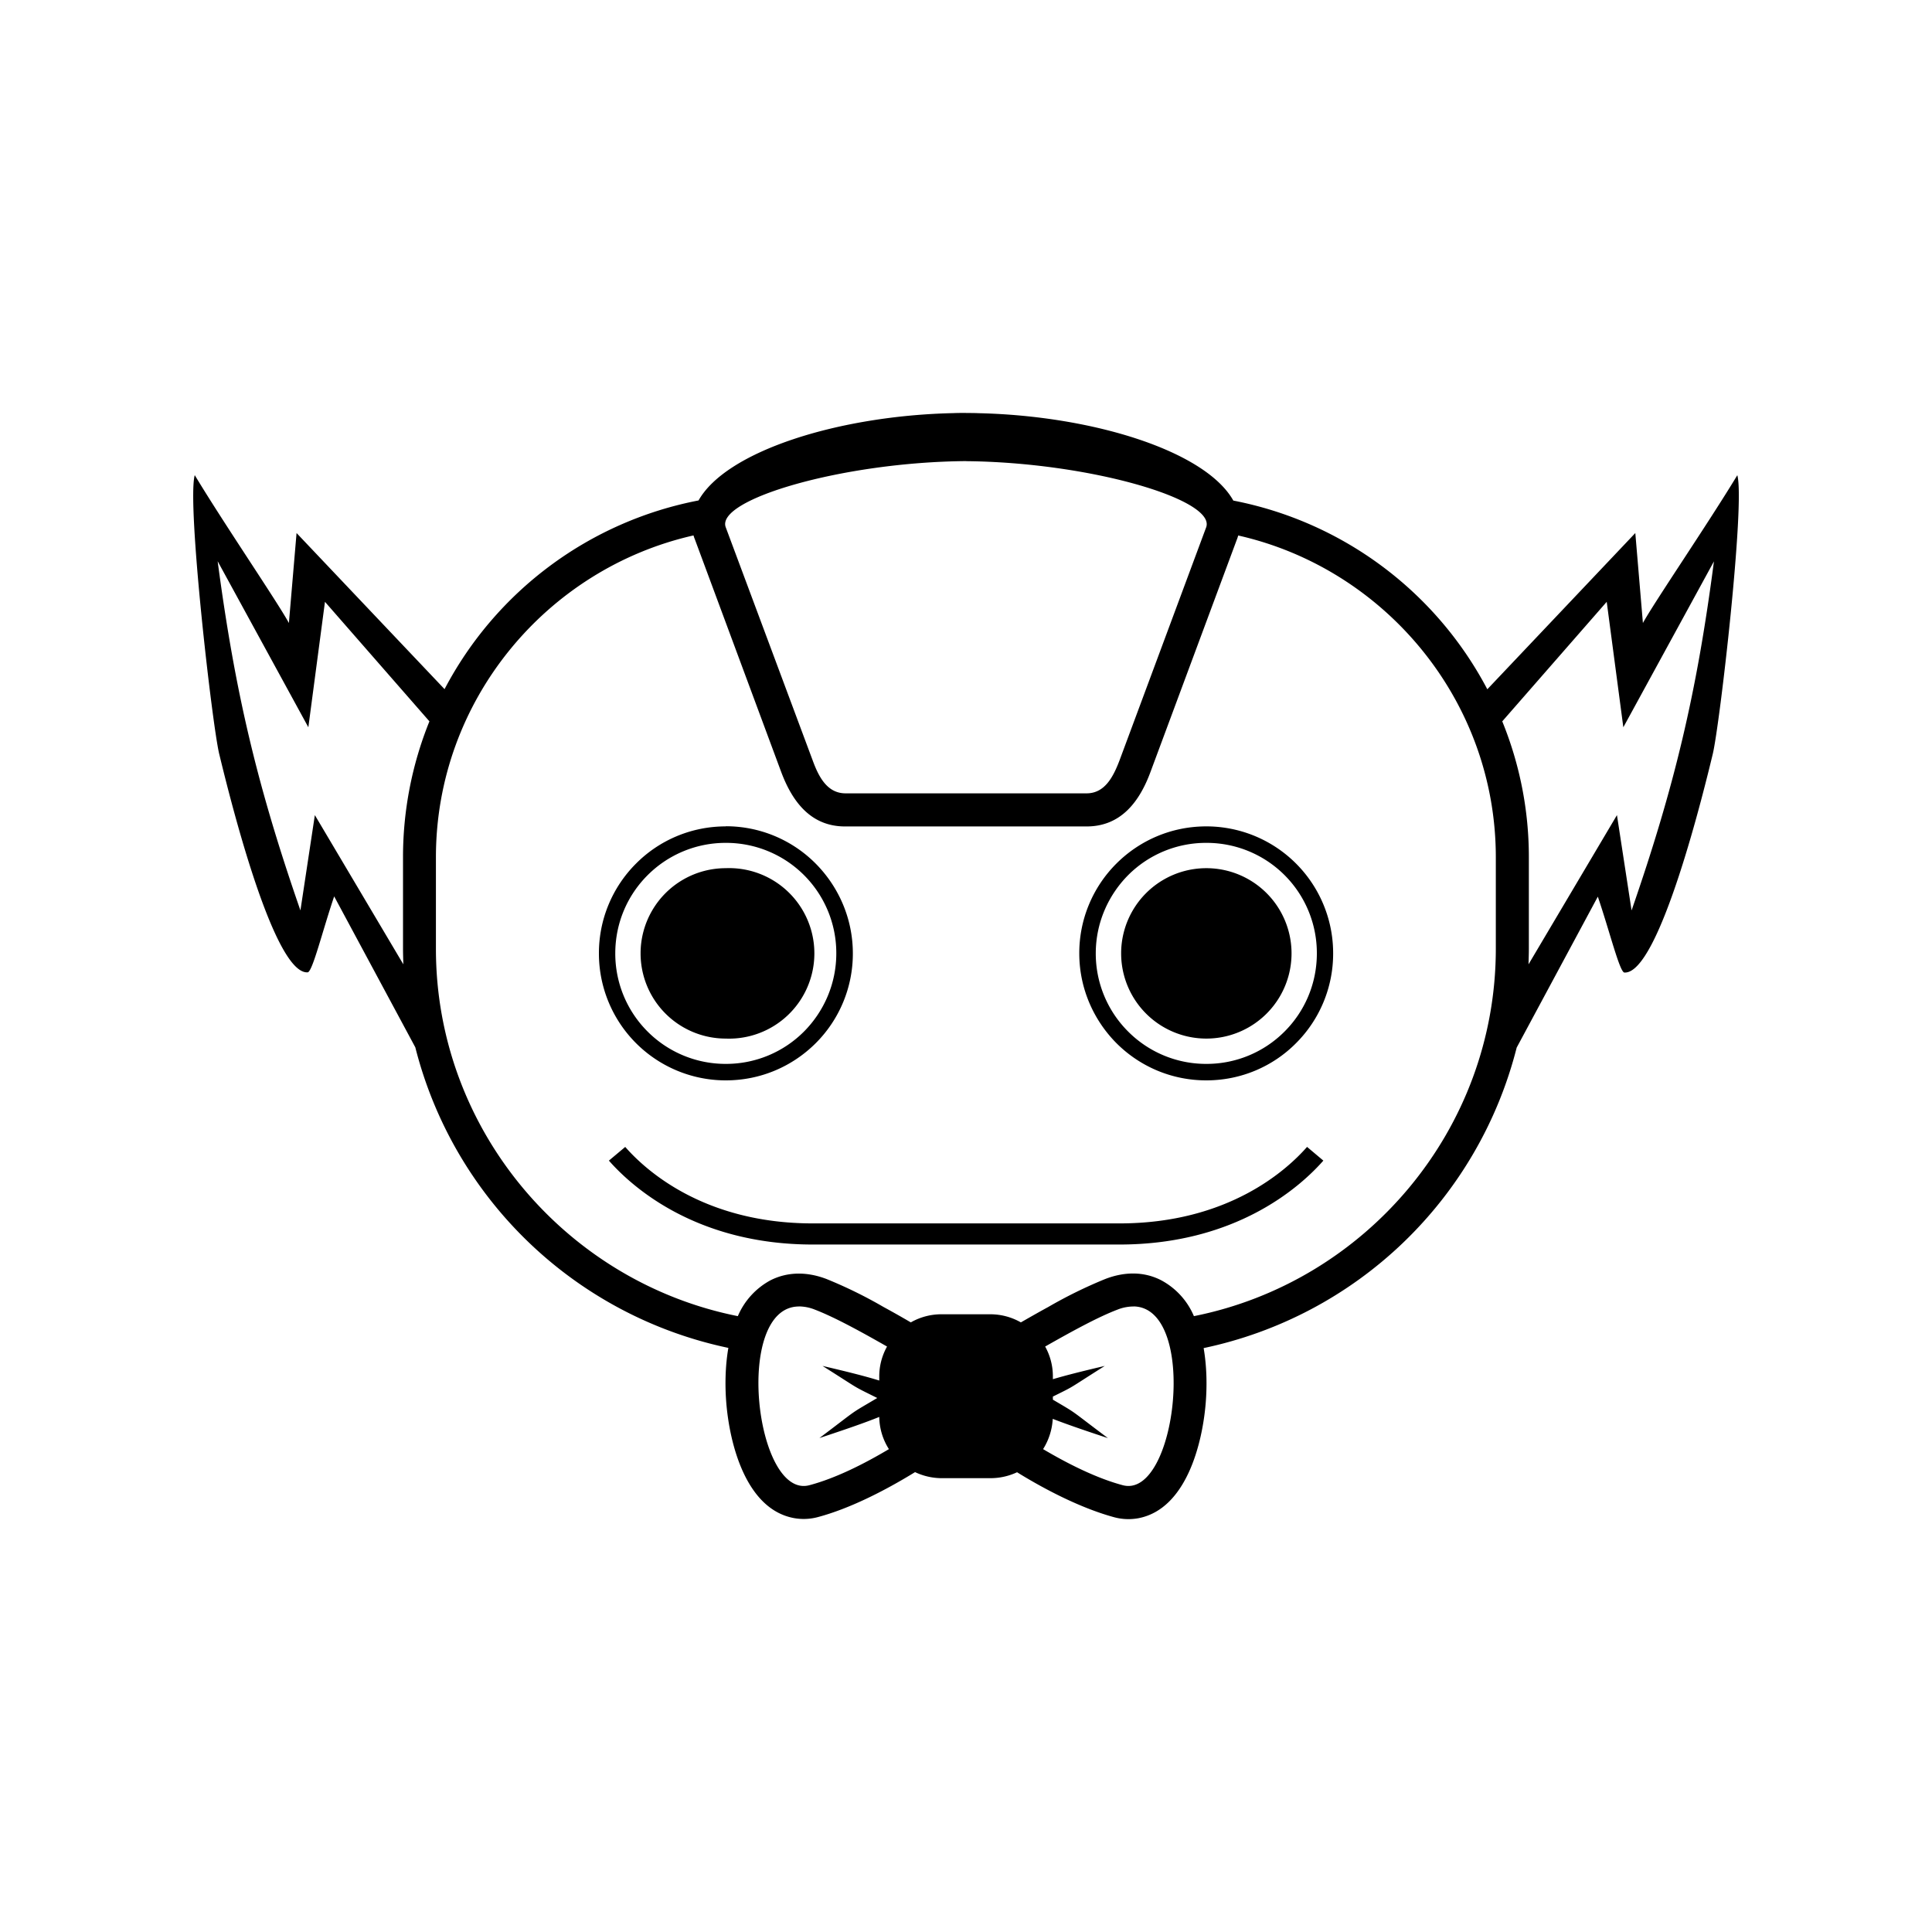 <svg xmlns="http://www.w3.org/2000/svg" width="100%" height="100%" viewBox="-3 -3 30 30"><path d="M11.999 3.412c-.065 0-.133 0-.198.003-1.786.04-3.524.591-3.954 1.356a5.665 5.665 0 00-3.944 2.93L1.605 5.277l-.119 1.397C1.31 6.35.477 5.13.024 4.378c-.124.444.272 3.886.38 4.33.107.437.826 3.44 1.377 3.39.077-.03.224-.635.408-1.179l1.26 2.344A6.366 6.366 0 008.31 17.93c-.05.29-.053.587-.033.843.05.637.301 1.653 1.042 1.798a.848.848 0 00.382-.014c.48-.128 1.02-.398 1.508-.698a.973.973 0 00.41.094h.764a.973.973 0 00.41-.092c.485.3 1.028.568 1.506.698a.848.848 0 00.382.015c.74-.145.992-1.161 1.042-1.799.02-.253.017-.553-.033-.842a6.366 6.366 0 004.861-4.666l1.26-2.344c.184.543.333 1.146.408 1.178.55.05 1.27-2.952 1.376-3.39.109-.446.505-3.89.382-4.332-.454.75-1.29 1.974-1.466 2.295l-.118-1.397-2.298 2.426a5.676 5.676 0 00-3.944-2.93c-.43-.766-2.168-1.316-3.954-1.357-.065-.003-.13-.003-.198-.003zm0 .749c1.914.017 3.889.596 3.73 1.028l-1.345 3.618c-.1.263-.232.512-.512.512H10.13c-.282 0-.415-.249-.511-.512l-1.35-3.62C8.11 4.756 10.085 4.175 12 4.16zm-4.23 1.153a.342.342 0 00.018.053L9.13 8.986c.17.454.454.847.992.847h3.751c.539 0 .824-.393.992-.847l1.345-3.619c.007-.016.012-.036.017-.052 2.281.516 4 2.566 4 4.996v1.42c0 2.814-2.023 5.175-4.688 5.706a1.13 1.13 0 00-.504-.555c-.278-.145-.585-.133-.872-.022a7.144 7.144 0 00-.886.435c-.142.077-.285.159-.425.239a.955.955 0 00-.473-.126h-.763a.955.955 0 00-.473.126 15.02 15.02 0 00-.425-.24 6.987 6.987 0 00-.885-.434c-.288-.11-.594-.12-.872.022a1.14 1.14 0 00-.504.555c-2.663-.531-4.688-2.892-4.688-5.704v-1.422c0-2.43 1.716-4.48 4-4.997zm-7.388.403l1.407 2.576.258-1.948 1.622 1.856a5.621 5.621 0 00-.41 2.108v1.422c0 .082.003.161.005.243L1.889 9.657l-.224 1.48C1 9.22.653 7.774.38 5.717zm23.233 0c-.268 2.057-.615 3.503-1.279 5.42l-.227-1.48-1.373 2.317c.002-.082.005-.161.005-.243v-1.422a5.576 5.576 0 00-.413-2.108l1.622-1.856.258 1.948zM8.27 9.832c-.543 0-1.038.22-1.393.577a1.964 1.964 0 00-.577 1.395 1.97 1.97 0 001.97 1.972c.546 0 1.038-.22 1.396-.577a1.964 1.964 0 00.577-1.395c0-.543-.223-1.038-.578-1.395A1.964 1.964 0 008.27 9.83zm7.462 0c-.546 0-1.038.22-1.396.577a1.964 1.964 0 00-.577 1.395c0 .543.223 1.038.578 1.395.357.357.85.577 1.395.577.543 0 1.038-.22 1.392-.577a1.964 1.964 0 00.577-1.395 1.969 1.969 0 00-1.97-1.972zm-7.462.256a1.711 1.711 0 011.716 1.716c0 .473-.193.903-.502 1.214a1.707 1.707 0 01-1.214.502 1.711 1.711 0 01-1.214-.502 1.711 1.711 0 01-.502-1.214c0-.473.19-.903.502-1.214a1.711 1.711 0 011.214-.502zm7.462 0a1.711 1.711 0 011.716 1.716c0 .473-.19.903-.502 1.214a1.707 1.707 0 01-1.214.502 1.707 1.707 0 01-1.214-.502 1.711 1.711 0 01-.503-1.214c0-.473.194-.903.502-1.214a1.707 1.707 0 011.215-.502zm-7.462.393a1.322 1.322 0 100 2.646 1.324 1.324 0 100-2.646zm7.462 0a1.322 1.322 0 100 2.646 1.322 1.322 0 100-2.646zm-9.023 4.328l-.254.213c.35.398 1.345 1.303 3.167 1.303h4.76c1.82 0 2.817-.905 3.167-1.303l-.253-.213c-.31.353-1.217 1.188-2.914 1.188h-4.76c-1.7 0-2.605-.835-2.914-1.188zm2.691 2.477a.68.68 0 01.254.05c.29.112.666.314 1.12.573a.95.95 0 00-.121.466v.062c-.215-.067-.507-.14-.881-.227.62.391.432.29.85.498-.464.275-.254.137-.898.622.393-.13.702-.236.929-.328a.956.956 0 00.15.5c-.37.22-.816.449-1.234.56-.84.224-1.182-2.76-.169-2.775zm5.202 0c1.011.016.67 3-.169 2.776-.415-.111-.864-.34-1.236-.56a.985.985 0 00.15-.47c.217.084.504.183.857.299-.626-.469-.45-.358-.855-.597v-.048c.362-.179.21-.1.806-.476-.333.078-.6.145-.806.206v-.041a.95.95 0 00-.12-.466c.456-.259.83-.461 1.12-.572a.677.677 0 01.252-.05"/></svg>